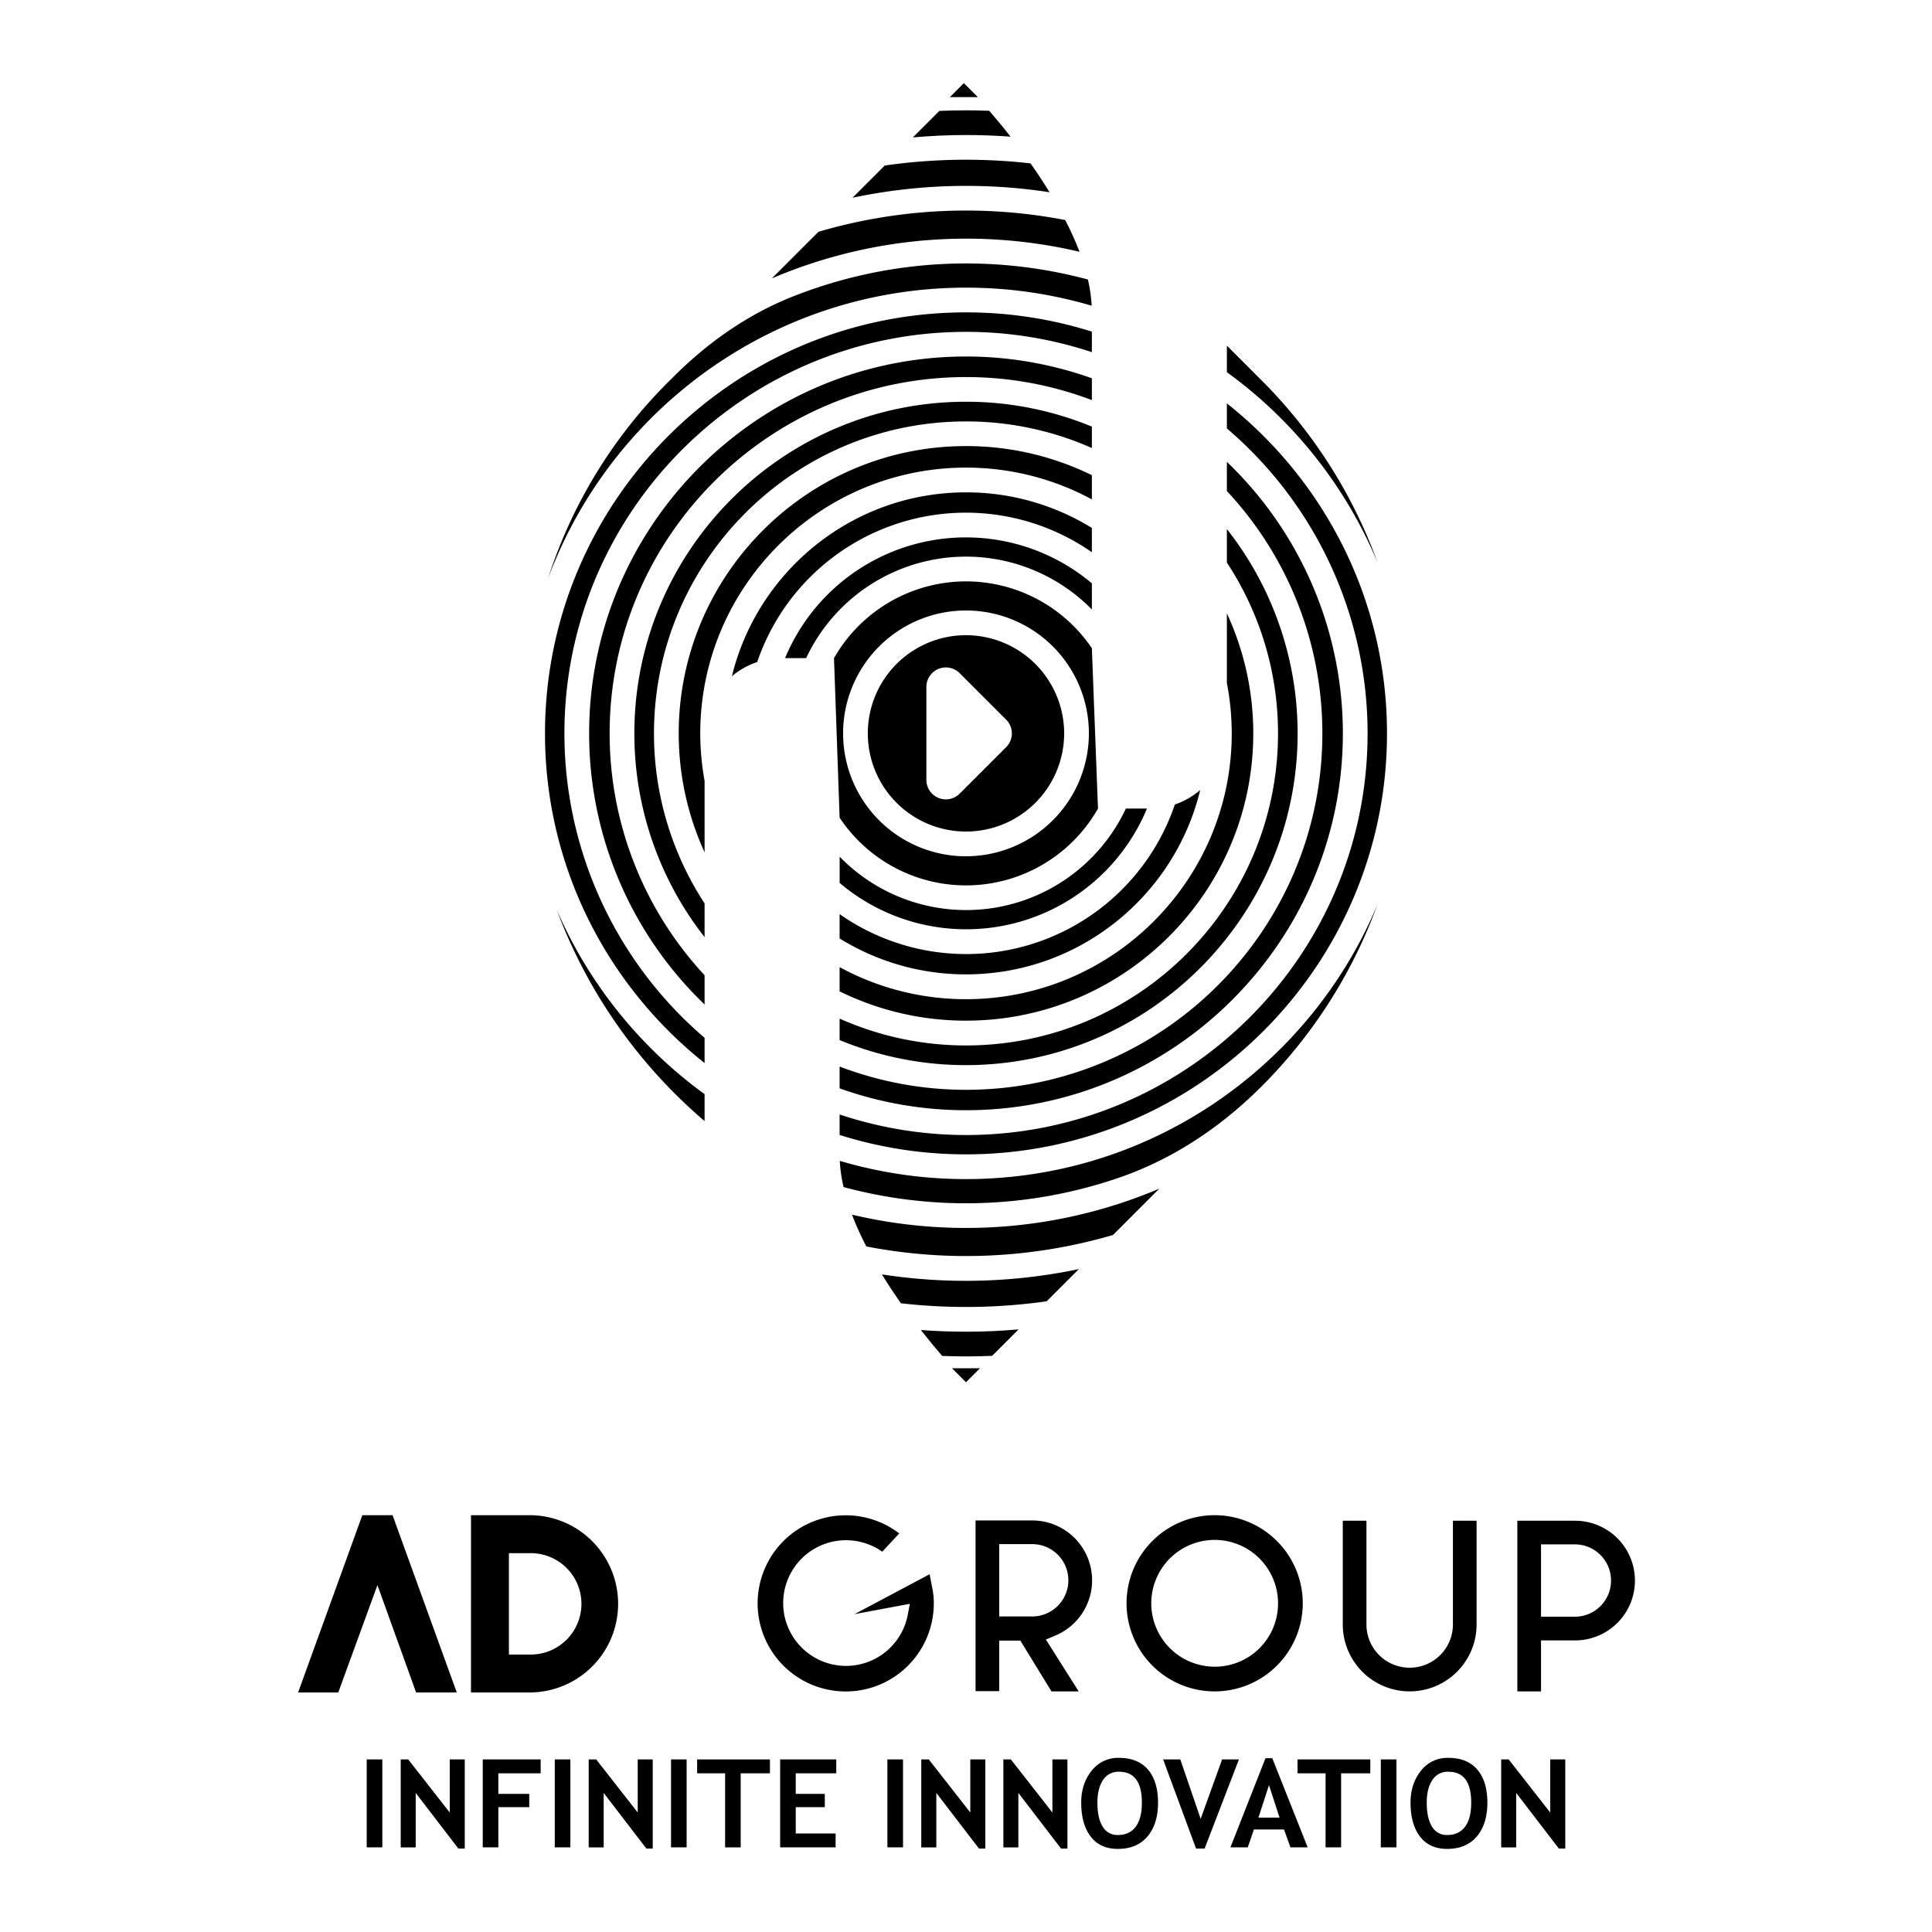 <svg id="Layer_1" data-name="Layer 1" xmlns="http://www.w3.org/2000/svg" viewBox="0 0 1080 1080"><polygon points="219.44 847.01 202.54 847.01 166.64 946.1 189.09 946.1 210.99 886.09 232.61 946.1 255.34 946.1 219.44 847.01" style="fill:#000"/><path d="M296.69,946.1h-33.4V847h33.4a49.55,49.55,0,0,1,0,99.09Zm-12.2-21.2h12.2a28.34,28.34,0,0,0,0-56.68h-12.2Z" style="fill:#000"/><path d="M521,887l-1.33-7-42,22.32h0l30.93-5.78-1.24,6.58a35.13,35.13,0,1,1-14.18-35.71l9.5-10.22A49.24,49.24,0,1,0,522,896.4,42.63,42.63,0,0,0,521,887Z" style="fill:#000"/><path d="M589.64,914.41A33.47,33.47,0,0,0,577,849.94H545.35v95.41h13.22V917.12h11.82l17.4,28.38H603l-18.35-29Zm-31.07-10.8V863.17H577a20.22,20.22,0,0,1,0,40.44Z" style="fill:#000"/><path d="M678.86,847a49.25,49.25,0,1,0,49.39,49.39A49.3,49.3,0,0,0,678.86,847Zm0,84.68a35.43,35.43,0,1,1,35.57-35.29A35.32,35.32,0,0,1,678.86,931.69Z" style="fill:#000"/><path d="M825.42,850.09H812.19v58a24.17,24.17,0,0,1-48.34,0v-58H750.62v58a37.4,37.4,0,0,0,74.8,0Z" style="fill:#000"/><path d="M879.91,850.09h-31.7V945.5h13.23V917h18.47a33.45,33.45,0,1,0,0-66.89Zm0,53.66H861.44V863.32h18.47a20.22,20.22,0,1,1,0,40.43Z" style="fill:#000"/><path d="M670.93,441.6a42.38,42.38,0,0,1-14.17,8.11A123.21,123.21,0,0,1,469.35,511v13.61A133.89,133.89,0,0,0,540,544.68C603.39,544.68,656.66,500.67,670.93,441.6Z" style="fill:#000"/><path d="M409.14,378a42.8,42.8,0,0,1,14.14-7.89A123.22,123.22,0,0,1,610.36,308.7V295.12A133.82,133.82,0,0,0,540,275.23C476.73,275.23,423.54,319.08,409.14,378Z" style="fill:#000"/><path d="M379.41,410a159.63,159.63,0,0,0,14.46,66.48V436.5A148.86,148.86,0,0,1,391.45,410C391.45,328,458.09,261.4,540,261.4a147.63,147.63,0,0,1,70.36,17.76V265.63A159.57,159.57,0,0,0,540,249.36C451.45,249.36,379.41,321.4,379.41,410Z" style="fill:#000"/><path d="M438.86,367.9h11.77a98.69,98.69,0,0,1,159.73-27.21V326.08a109.43,109.43,0,0,0-171.5,41.82Z" style="fill:#000"/><path d="M700.59,410a159.54,159.54,0,0,0-14.76-67.13v38.94A148.79,148.79,0,0,1,688.55,410c0,81.91-66.64,148.55-148.55,148.55a147.56,147.56,0,0,1-70.65-17.91v13.53A159.54,159.54,0,0,0,540,570.55C628.55,570.55,700.59,498.51,700.59,410Z" style="fill:#000"/><path d="M510.28,76.81c9.8-.86,19.7-1.33,29.72-1.33q12.57,0,24.92.92C560.57,70.86,556.51,66,553,61.93c-4.33-.16-8.66-.26-13-.26-5,0-10,.13-14.91.34Z" style="fill:#000"/><path d="M641.14,452H629.37a98.67,98.67,0,0,1-160,26.9v14.67A109.43,109.43,0,0,0,641.14,452Z" style="fill:#000"/><path d="M304.66,410c0,74.58,34.92,141.12,89.21,184.26V580.16A224,224,0,0,1,315.51,410c0-123.79,100.7-224.49,224.49-224.49a223.53,223.53,0,0,1,70.36,11.35V185.37A234.48,234.48,0,0,0,540,174.62C410.23,174.62,304.66,280.19,304.66,410Z" style="fill:#000"/><path d="M540,744.43q-12.74,0-25.24-.94c4.35,5.54,8.42,10.43,11.92,14.48,4.42.16,8.86.27,13.32.27,4.89,0,9.76-.12,14.61-.32l14.79-14.79C559.71,744,549.91,744.43,540,744.43Z" style="fill:#000"/><path d="M725.38,410a184.41,184.41,0,0,0-39.55-114.25v18.74A173.27,173.27,0,0,1,714.42,410c0,96.17-78.25,174.41-174.42,174.41a173.29,173.29,0,0,1-70.65-15v12a184.42,184.42,0,0,0,70.65,14C642.22,595.34,725.38,512.18,725.38,410Z" style="fill:#000"/><path d="M540,325a85,85,0,0,0-73.79,42.91l3.14,89.19A84.87,84.87,0,0,0,613.78,452l-3.42-89.64A85,85,0,0,0,540,325Zm0,153.67A68.7,68.7,0,1,1,608.7,410,68.78,68.78,0,0,1,540,478.66Z" style="fill:#000"/><path d="M750.67,410a210,210,0,0,0-64.84-151.81v16.29A198.41,198.41,0,0,1,739.21,410c0,109.84-89.37,199.21-199.21,199.21a198.22,198.22,0,0,1-70.65-13V608.4A209.64,209.64,0,0,0,540,620.62C656.16,620.62,750.67,526.12,750.67,410Z" style="fill:#000"/><path d="M354.61,410a184.44,184.44,0,0,0,39.26,113.87V505A173.38,173.38,0,0,1,365.58,410c0-96.18,78.25-174.42,174.42-174.42a173.45,173.45,0,0,1,70.36,14.87V238.48A184.35,184.35,0,0,0,540,224.57C437.78,224.57,354.61,307.73,354.61,410Z" style="fill:#000"/><path d="M626.85,657.88c29.61-10.4,56.07-28.28,78.26-50.46h0A278,278,0,0,0,770,505.64c-37.58,90-126.54,153.48-230,153.48a248.32,248.32,0,0,1-70.55-10.19,83.86,83.86,0,0,0,2.1,14.64,262.87,262.87,0,0,0,155.3-5.69Z" style="fill:#000"/><path d="M457.46,129.63c-8.79,8.79-17.6,17.61-26,26a276.79,276.79,0,0,1,172-14.88A173.21,173.21,0,0,0,595.45,123a292.55,292.55,0,0,0-138,6.59Z" style="fill:#000"/><path d="M494.56,92.54l-18,18a307.72,307.72,0,0,1,110.14-3.08c-3.44-5.62-7-11-10.64-16.13a319.87,319.87,0,0,0-81.48,1.2Z" style="fill:#000"/><path d="M622.12,690.41l25.94-25.95A276.75,276.75,0,0,1,476.27,679a174.49,174.49,0,0,0,8,17.77,292.73,292.73,0,0,0,137.9-6.4Z" style="fill:#000"/><path d="M441.49,166.44c-24.56,10-46.43,25.59-65.17,44.34l-1.73,1.72a272.8,272.8,0,0,0-68.23,110.88C341.62,228.54,433,160.8,540,160.8a248.44,248.44,0,0,1,70.25,10.09,85,85,0,0,0-2.11-14.64,262.82,262.82,0,0,0-166.65,10.19Z" style="fill:#000"/><path d="M393.87,626.69V611.64A250.63,250.63,0,0,1,311.2,508.55,287,287,0,0,0,393.87,626.69Z" style="fill:#000"/><path d="M329.33,410a210,210,0,0,0,64.54,151.53V545.16A198.46,198.46,0,0,1,340.79,410c0-109.85,89.36-199.22,199.21-199.22a198,198,0,0,1,70.36,12.88v-12.2A209.57,209.57,0,0,0,540,199.29C423.84,199.29,329.33,293.8,329.33,410Z" style="fill:#000"/><path d="M585.1,727.42l18-18A307.13,307.13,0,0,1,493,712.39c3.44,5.62,7,11,10.65,16.15a320.39,320.39,0,0,0,81.46-1.12Z" style="fill:#000"/><path d="M770,314.26A278.08,278.08,0,0,0,705.11,212.5l-19.28-19.28v14.84A250.57,250.57,0,0,1,770,314.26Z" style="fill:#000"/><path d="M775.34,410c0-74.72-35-141.36-89.51-184.5v14A224,224,0,0,1,764.49,410c0,123.78-100.71,224.49-224.49,224.49A223.55,223.55,0,0,1,469.35,623v11.45A234.39,234.39,0,0,0,540,645.29C669.76,645.29,775.34,539.72,775.34,410Z" style="fill:#000"/><polygon points="531 54.28 538.81 46.47 546.62 54.28 531 54.28" style="fill:#000"/><polygon points="547.81 764.87 540 772.68 532.19 764.87 547.81 764.87" style="fill:#000"/><path d="M540,355.08A54.88,54.88,0,1,0,594.87,410,54.94,54.94,0,0,0,540,355.08Zm22.46,62.58-26,26a10.9,10.9,0,0,1-18.61-7.71V384a10.9,10.9,0,0,1,18.61-7.7l26,26A10.89,10.89,0,0,1,562.46,417.66Z" style="fill:#000"/><path d="M205,1032.69V983.53h8.73v49.16Z" style="fill:#000"/><path d="M256.23,1033.36l-23.85-31.1v30.46H224V983.53h4.2l23.21,29.67V983.53h8.39v49.83Z" style="fill:#000"/><path d="M278.58,991.29v11.5h17.28v7.42H278.58v22.48h-8.72V983.53h32.37v7.76Z" style="fill:#000"/><path d="M310.12,1032.69V983.53h8.72v49.16Z" style="fill:#000"/><path d="M361.32,1033.36l-23.86-31.1v30.46h-8.38V983.53h4.19l23.22,29.67V983.53h8.39v49.83Z" style="fill:#000"/><path d="M375.11,1032.69V983.53h8.72v49.16Z" style="fill:#000"/><path d="M414.06,991.29v41.4h-8.72v-41.4H389.7v-7.76h40.7v7.76Z" style="fill:#000"/><path d="M444.83,991.29v11.5h16.24v7.42H444.83v14.73h22.28v7.75h-31V983.53h31.37v7.76Z" style="fill:#000"/><path d="M496.06,1032.69V983.53h8.73v49.16Z" style="fill:#000"/><path d="M547.26,1033.36l-23.85-31.1v30.46H515V983.53h4.19l23.22,29.67V983.53h8.39v49.83Z" style="fill:#000"/><path d="M593.13,1033.36l-23.86-31.1v30.46h-8.38V983.53h4.19l23.22,29.67V983.53h8.39v49.83Z" style="fill:#000"/><path d="M604.4,1007.69q0-10.5,5.76-17.76a18.62,18.62,0,0,1,15.38-7.27q10.61,0,16.21,6.58t5.6,18.45q0,11.88-5.86,18.86t-16.62,7q-9.9,0-15.18-6.91T604.4,1007.69Zm9.06,0q0,8.63,2.92,13.36a9.4,9.4,0,0,0,8.49,4.73q6.54,0,10-4.63t3.44-13.46q0-17.28-12.75-17.27a10.11,10.11,0,0,0-9,4.68Q613.46,999.78,613.46,1007.69Z" style="fill:#000"/><path d="M673.39,1033.36h-4.8L650.2,983.53h9.6l11.37,33.22,12-33.22h9.4Z" style="fill:#000"/><path d="M721.37,1032.69l-3.59-10H700.93l-3.42,10h-9.7l19.6-49.82h3.82L731,1032.69Zm-12-34.79-5.9,18.15h11.81Z" style="fill:#000"/><path d="M749.69,991.29v41.4H741v-41.4H725.33v-7.76H766v7.76Z" style="fill:#000"/><path d="M771.89,1032.69V983.53h8.73v49.16Z" style="fill:#000"/><path d="M788.5,1007.69q0-10.5,5.76-17.76a18.62,18.62,0,0,1,15.38-7.27q10.61,0,16.21,6.58t5.6,18.45q0,11.88-5.86,18.86t-16.62,7q-9.9,0-15.18-6.91T788.5,1007.69Zm9.06,0q0,8.63,2.92,13.36a9.4,9.4,0,0,0,8.49,4.73q6.54,0,10-4.63t3.44-13.46q0-17.28-12.75-17.27a10.11,10.11,0,0,0-9,4.68Q797.56,999.78,797.56,1007.69Z" style="fill:#000"/><path d="M871.41,1033.36l-23.85-31.1v30.46h-8.39V983.53h4.19l23.22,29.67V983.53H875v49.83Z" style="fill:#000"/></svg>